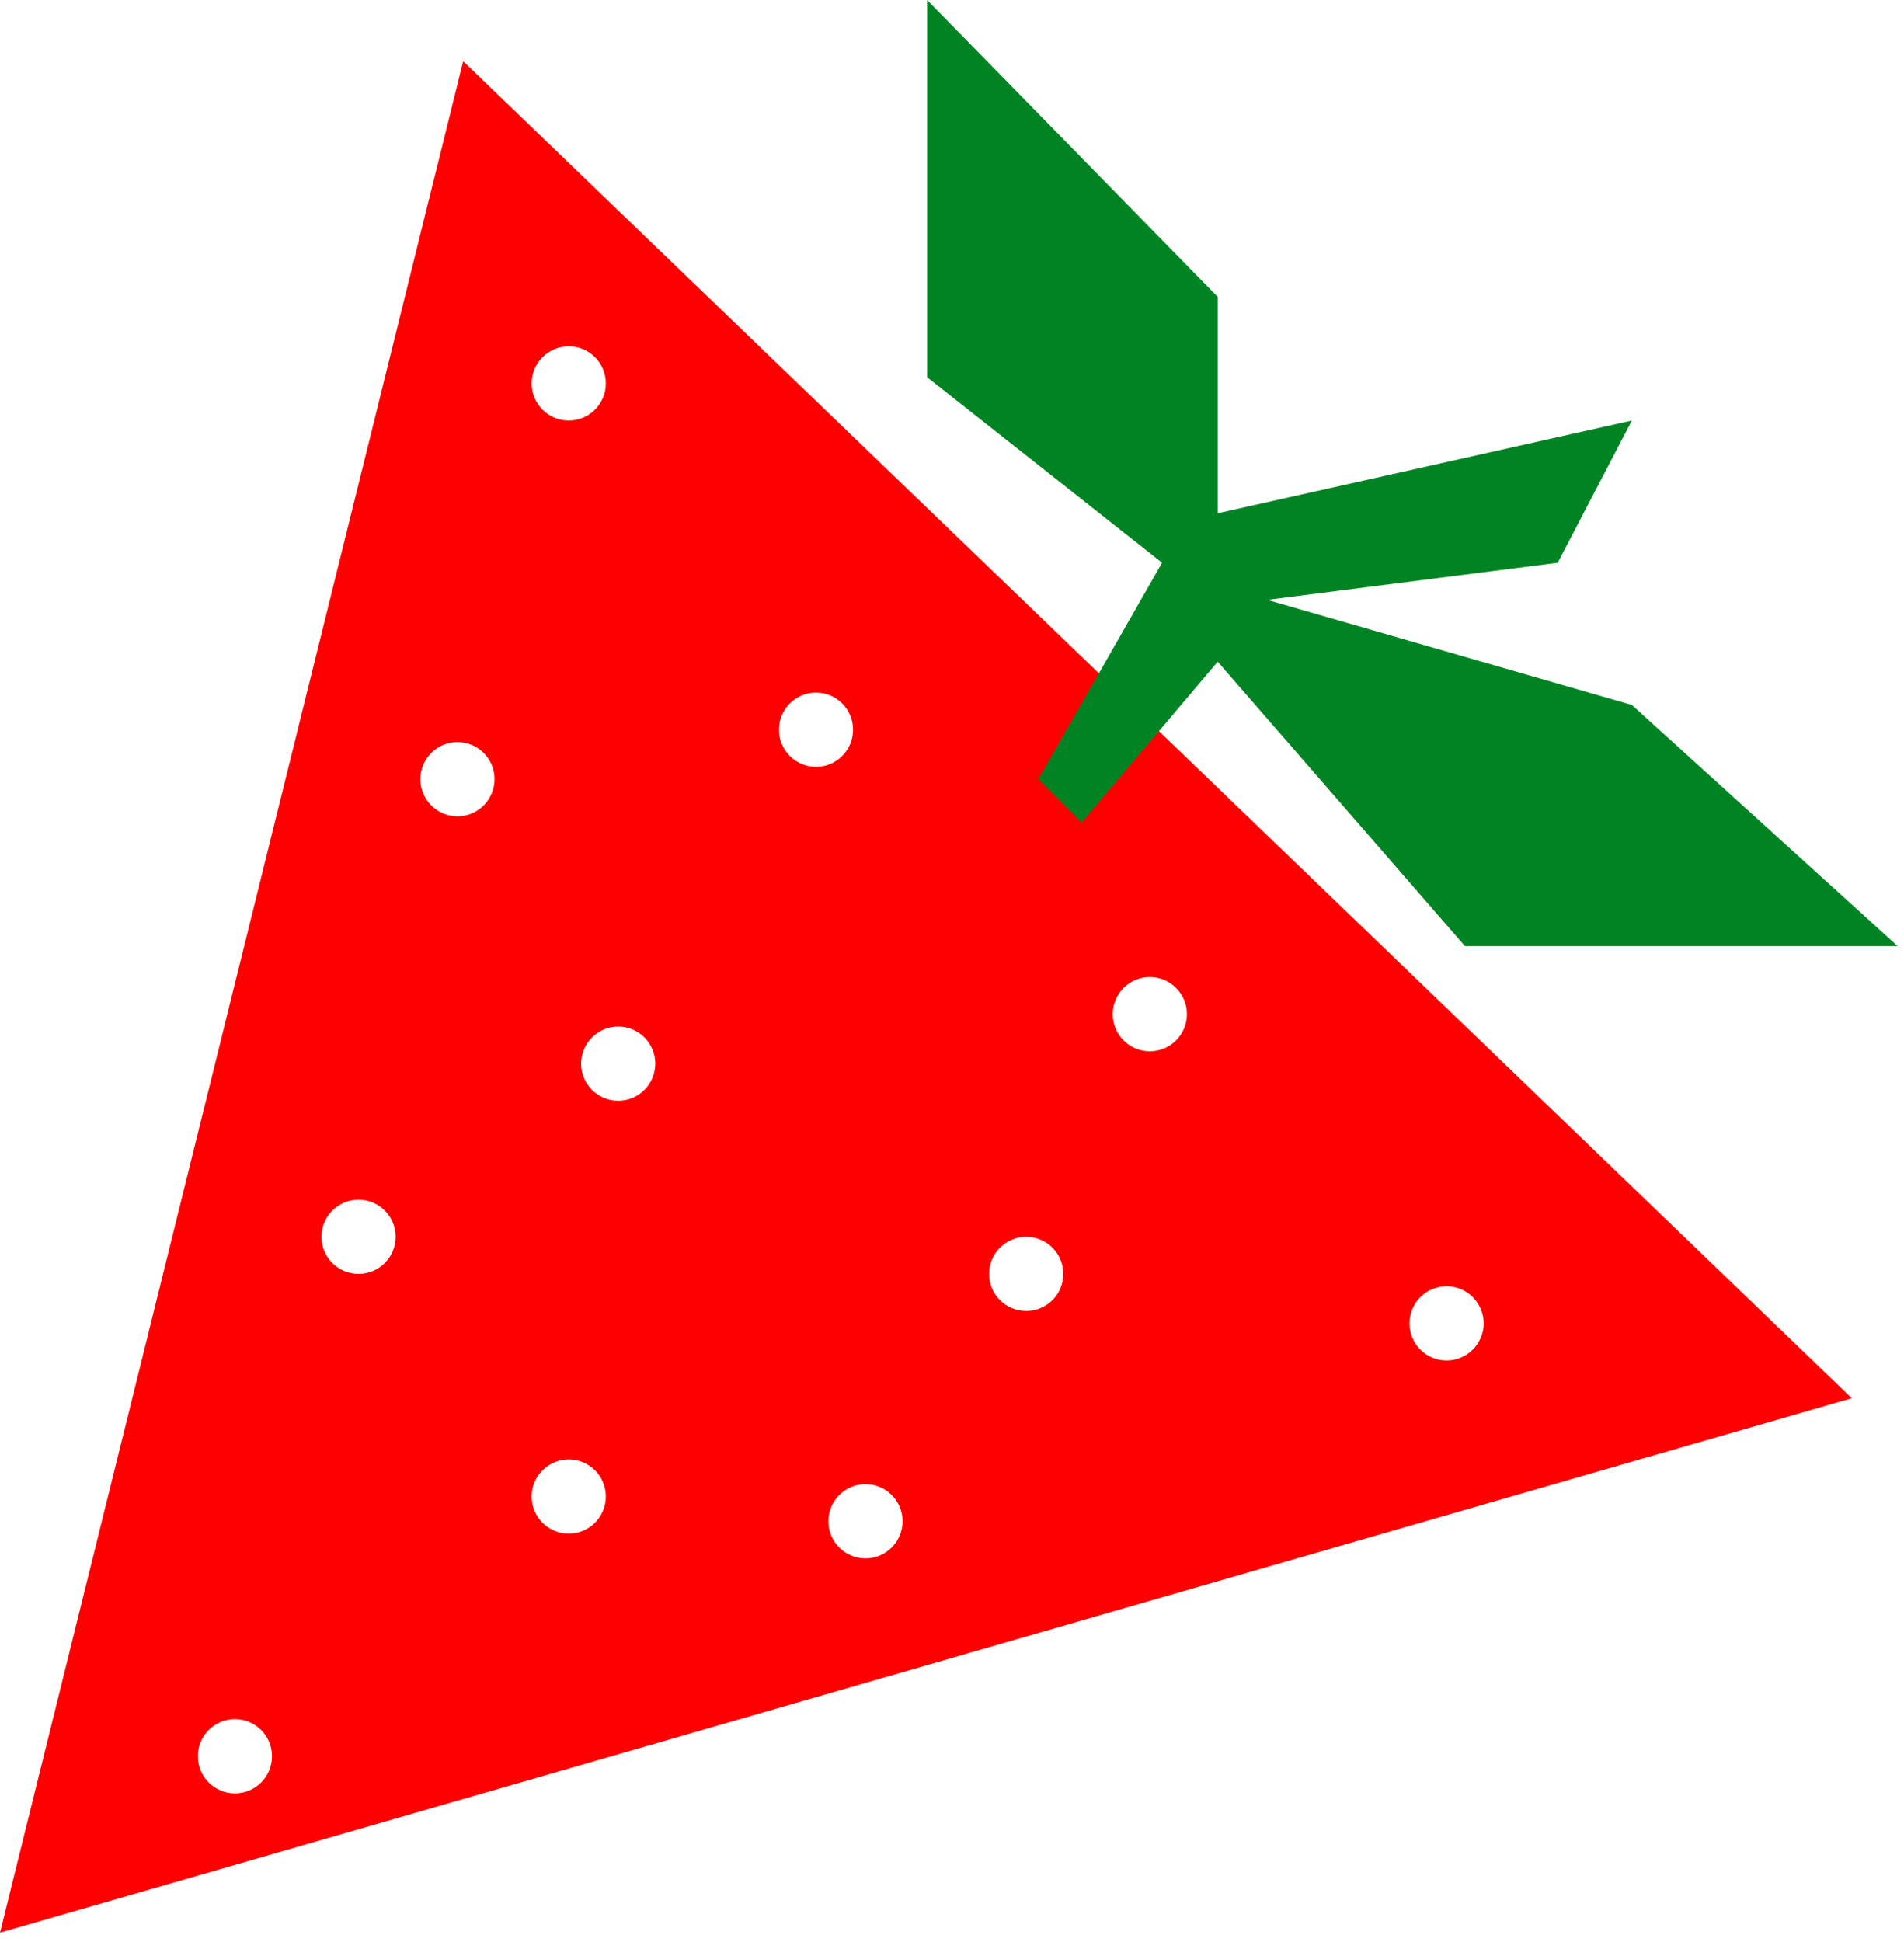 <svg width="154" height="157" viewBox="0 0 154 157" fill="none" xmlns="http://www.w3.org/2000/svg">
<path fill-rule="evenodd" clip-rule="evenodd" d="M149.775 113.051L37.462 4.95L0 156.266L149.775 113.051ZM46 34C47.657 34 49 32.657 49 31C49 29.343 47.657 28 46 28C44.343 28 43 29.343 43 31C43 32.657 44.343 34 46 34ZM120 107C120 108.657 118.657 110 117 110C115.343 110 114 108.657 114 107C114 105.343 115.343 104 117 104C118.657 104 120 105.343 120 107ZM70 126C71.657 126 73 124.657 73 123C73 121.343 71.657 120 70 120C68.343 120 67 121.343 67 123C67 124.657 68.343 126 70 126ZM40 63C40 64.657 38.657 66 37 66C35.343 66 34 64.657 34 63C34 61.343 35.343 60 37 60C38.657 60 40 61.343 40 63ZM29 103C30.657 103 32 101.657 32 100C32 98.343 30.657 97 29 97C27.343 97 26 98.343 26 100C26 101.657 27.343 103 29 103ZM49 121C49 122.657 47.657 124 46 124C44.343 124 43 122.657 43 121C43 119.343 44.343 118 46 118C47.657 118 49 119.343 49 121ZM83 106C84.657 106 86 104.657 86 103C86 101.343 84.657 100 83 100C81.343 100 80 101.343 80 103C80 104.657 81.343 106 83 106ZM69 59C69 60.657 67.657 62 66 62C64.343 62 63 60.657 63 59C63 57.343 64.343 56 66 56C67.657 56 69 57.343 69 59ZM50 89C51.657 89 53 87.657 53 86C53 84.343 51.657 83 50 83C48.343 83 47 84.343 47 86C47 87.657 48.343 89 50 89ZM96 82C96 83.657 94.657 85 93 85C91.343 85 90 83.657 90 82C90 80.343 91.343 79 93 79C94.657 79 96 80.343 96 82ZM19 145C20.657 145 22 143.657 22 142C22 140.343 20.657 139 19 139C17.343 139 16 140.343 16 142C16 143.657 17.343 145 19 145Z" fill="#FF0000"/>
<path d="M93.99 45.5L83.99 63L87.49 66.5L98.49 53.5L118.49 76.5H153.49L131.99 57L102.49 48.5L125.99 45.5L131.99 34L98.49 41.5V24L74.99 0V30.5L93.99 45.5Z" fill="#008423"/>
</svg>

